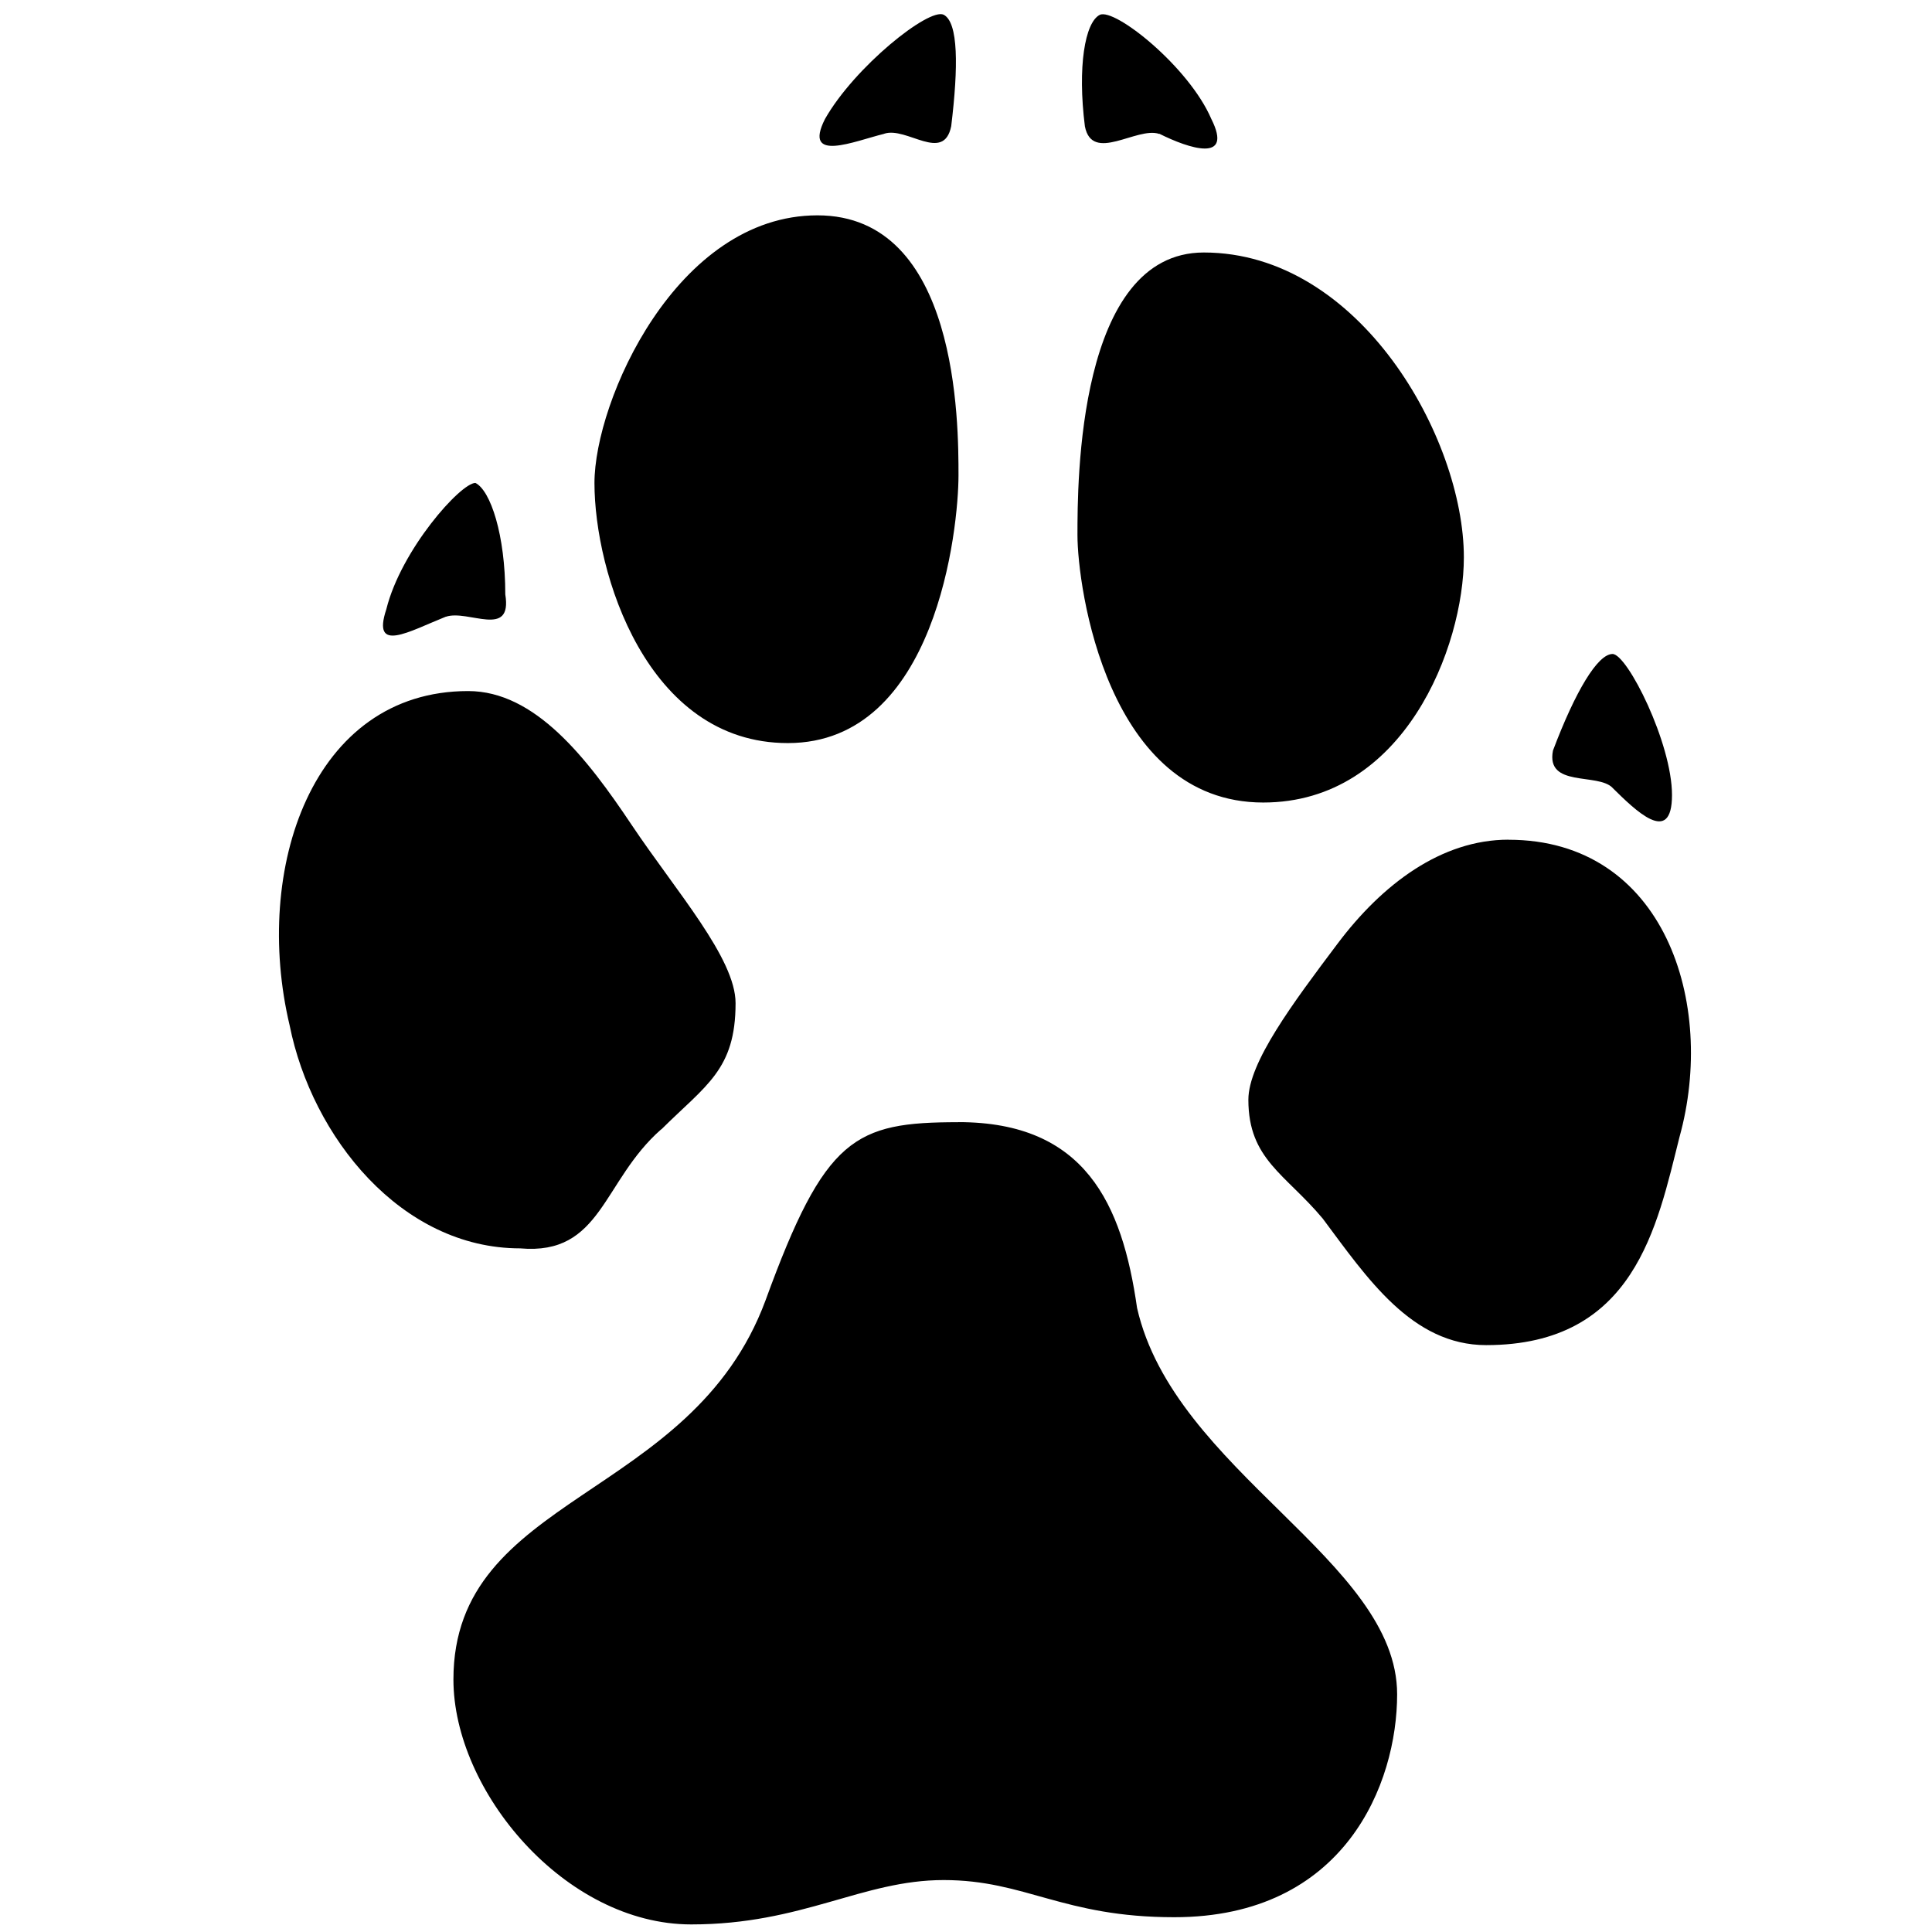 <svg xmlns="http://www.w3.org/2000/svg" viewBox="0 0 26 26"><path d="M14.5 7.2c0-.7 0-3.802 1.7-3.802 2.1 0 3.5 2.5 3.5 4.102 0 1.2-.802 3.3-2.7 3.3-2.102 0-2.5-2.902-2.5-3.6zm5.8 4.1c-.902 0-1.698.598-2.3 1.4-.602.8-1.2 1.6-1.2 2.1 0 .802.5 1 1 1.598.598.801 1.2 1.704 2.2 1.704 2 0 2.3-1.602 2.602-2.801.5-1.801-.204-4-2.301-4zM8.899 15.2c.602-.598 1-.802 1-1.7 0-.602-.796-1.5-1.398-2.398C7.898 10.199 7.2 9.3 6.3 9.3c-2.1 0-2.902 2.398-2.402 4.5.301 1.5 1.5 3 3.102 3 1.102.097 1.102-.903 1.898-1.602zm1.704-5.2c2 0 2.296-2.898 2.296-3.602 0-.699 0-3.5-1.898-3.5S8 5.398 8 6.5c0 1.2.7 3.5 2.602 3.5zm2.296 5.102c-1.398 0-1.796.199-2.597 2.398-1 2.7-4.2 2.602-4.2 5.102 0 1.5 1.5 3.296 3.2 3.296 1.5 0 2.3-.597 3.398-.597 1.102 0 1.602.5 3.102.5 2.3 0 3-1.801 3-3 0-1.801-3-3-3.5-5.2-.2-1.402-.7-2.5-2.403-2.5zm8.801-4.5c.301.296.801.796.801.097 0-.699-.602-1.898-.8-1.898-.2 0-.5.5-.802 1.3-.097.5.602.297.801.5zM15.602 1.8c.398.199 1 .398.699-.2C16 .899 15 .102 14.8.2c-.2.102-.301.7-.2 1.5.098.5.7 0 1 .102zM6 8.3c.3-.102.898.3.8-.301 0-.8-.198-1.398-.402-1.5-.199 0-1 .898-1.199 1.7-.199.6.301.3.801.1zm5.898-6.5c.301-.102.801.398.903-.102.097-.8.097-1.398-.102-1.5C12.5.102 11.5.9 11.102 1.602c-.301.597.398.296.796.199z"/></svg>